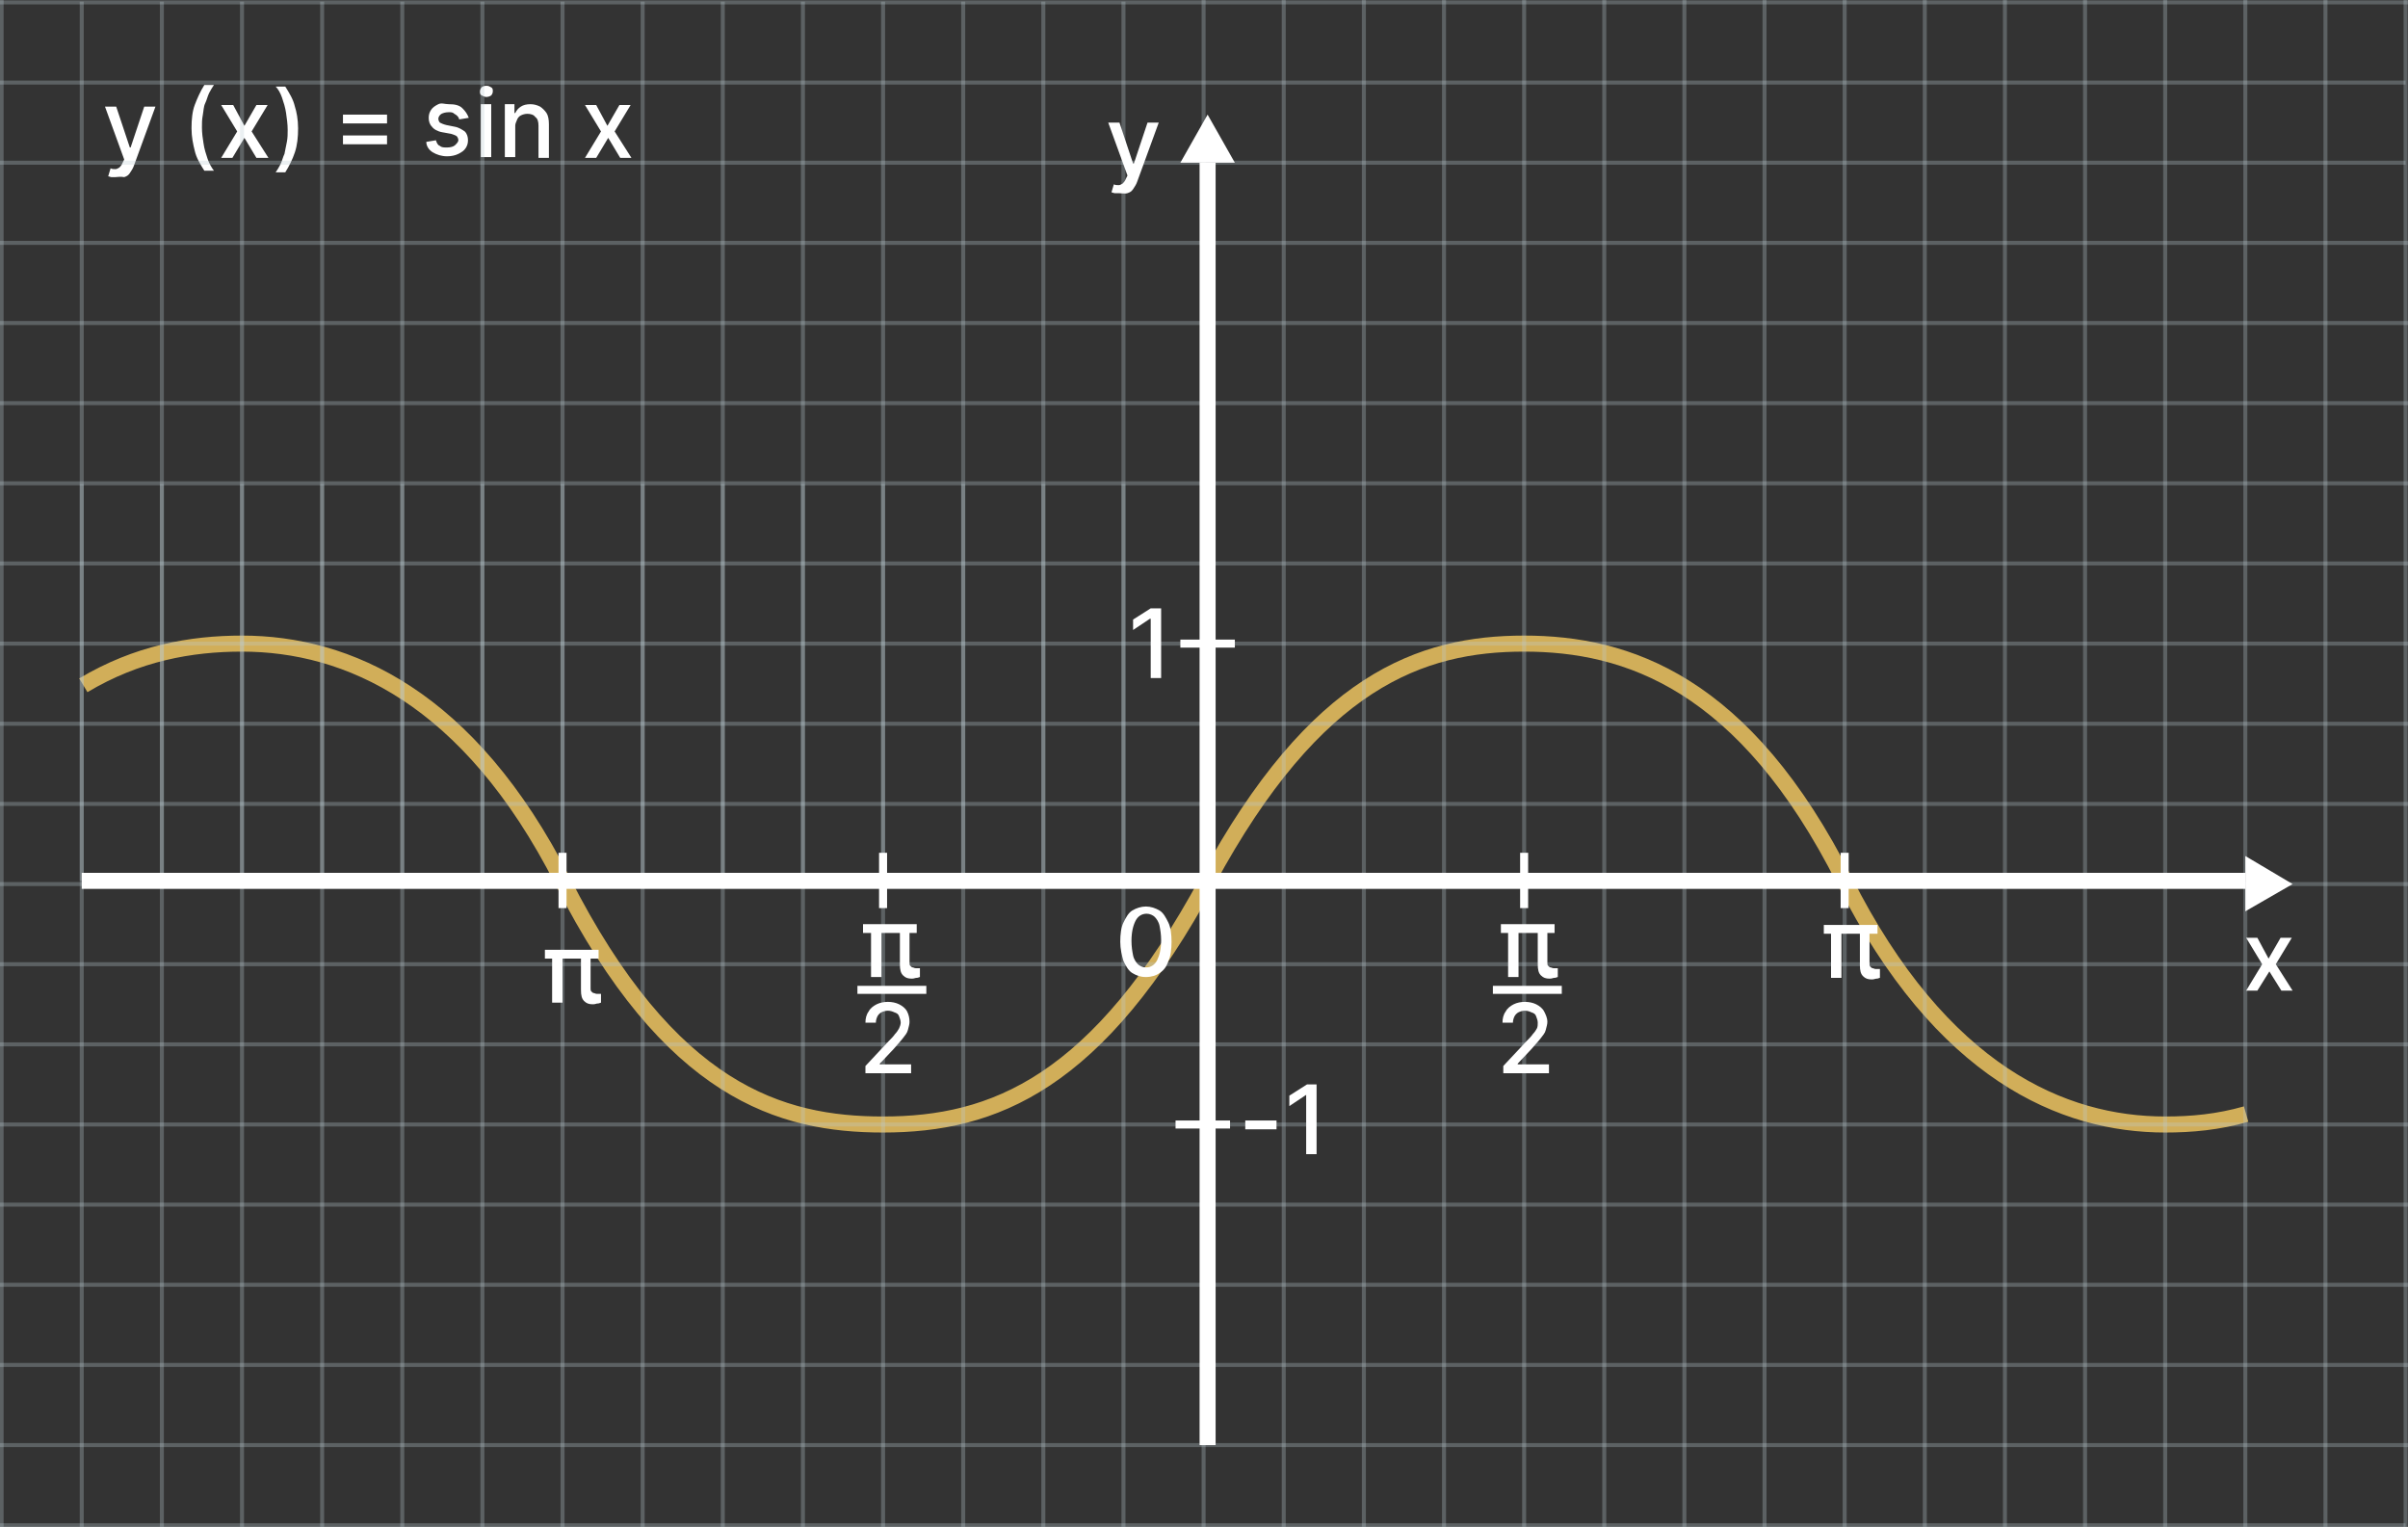 <?xml version="1.0" encoding="utf-8"?>
<!-- Generator: Adobe Illustrator 27.6.1, SVG Export Plug-In . SVG Version: 6.00 Build 0)  -->
<svg version="1.1" id="Layer_1" xmlns="http://www.w3.org/2000/svg" xmlns:xlink="http://www.w3.org/1999/xlink" x="0px" y="0px"
	 viewBox="0 0 300.5 190.5" style="enable-background:new 0 0 300.5 190.5;" xml:space="preserve">
<rect x="0" y="0" width="300.5" height="190.5" fill="#333333" stroke="none"/>
<style type="text/css">
	.st0{fill:none;stroke:#D1AE59;stroke-width:2;stroke-miterlimit:10;}
	.st1{fill:#FFFFFF;}
	.st2{opacity:0.3;fill:none;stroke:#BDCCD4;stroke-width:0.5;stroke-miterlimit:10;enable-background:new    ;}
	.st3{fill:none;stroke:#FFFFFF;stroke-width:2;stroke-miterlimit:10;}
	.st4{fill:none;stroke:#FFFFFF;stroke-miterlimit:10;}
</style>
<g id="Layer_3">
	<path class="st0" d="M70.2,109.9c13.4,26.4,27.3,30.4,40,30.4c13.8,0,26.8-5.1,40.5-30.4c13.5-25,26.7-29.6,39.5-29.6
		s27.5,4.8,40,29.6c12.1,24,27.3,30.4,40,30.4c3.3,0,6.6-0.3,10.1-1.3"/>
	<g>
		<path class="st1" d="M14.4,22.1c-0.2,0-0.4,0-0.5,0s-0.3-0.1-0.4-0.1l0.3-1c0.2,0.1,0.4,0.1,0.6,0.1c0.2,0,0.3-0.1,0.5-0.2
			c0.1-0.1,0.3-0.3,0.4-0.6l0.2-0.4l-2.4-6.6h1.4l1.7,5.1h0.1l1.7-5.1h1.4l-2.7,7.4c-0.1,0.3-0.3,0.6-0.5,0.9s-0.4,0.4-0.7,0.5
			C15,22,14.7,22.1,14.4,22.1L14.4,22.1z"/>
		<path class="st1" d="M23.9,16c0-1.1,0.1-2.1,0.4-2.9s0.7-1.7,1.2-2.5h1.2c-0.2,0.3-0.4,0.6-0.6,1s-0.3,0.9-0.5,1.3s-0.2,1-0.3,1.5
			c-0.1,0.5-0.1,1-0.1,1.5c0,0.7,0.1,1.4,0.2,2c0.1,0.7,0.3,1.3,0.5,1.9c0.2,0.6,0.5,1.1,0.8,1.5h-1.2c-0.5-0.8-1-1.6-1.2-2.5
			C24.1,18,23.9,17.1,23.9,16L23.9,16z"/>
		<path class="st1" d="M29.1,13.1l1.4,2.6l1.5-2.6h1.4l-2,3.3l2.1,3.3H32l-1.5-2.5l-1.5,2.5h-1.4l2-3.3l-2-3.3H29.1L29.1,13.1z"/>
		<path class="st1" d="M37.2,16c0,1.1-0.1,2.1-0.4,3c-0.3,0.9-0.7,1.7-1.2,2.5h-1.2c0.2-0.3,0.4-0.6,0.6-1s0.3-0.9,0.5-1.3
			c0.1-0.5,0.2-1,0.3-1.5c0.1-0.5,0.1-1,0.1-1.5c0-0.7-0.1-1.4-0.2-2.1c-0.1-0.7-0.3-1.3-0.5-1.9s-0.5-1.1-0.8-1.4h1.2
			c0.5,0.8,1,1.6,1.2,2.5C37,13.9,37.2,14.9,37.2,16L37.2,16z"/>
		<path class="st1" d="M42.8,15.4v-1.1h5.5v1.1H42.8z M42.8,18v-1.1h5.5V18H42.8z"/>
		<path class="st1" d="M58.5,14.7l-1.2,0.2c0-0.1-0.1-0.3-0.2-0.4c-0.1-0.1-0.2-0.2-0.4-0.3C56.5,14,56.3,14,56,14
			c-0.4,0-0.7,0.1-0.9,0.2s-0.4,0.4-0.4,0.6c0,0.2,0.1,0.4,0.2,0.5c0.2,0.1,0.4,0.2,0.8,0.3l1,0.2c0.6,0.1,1,0.4,1.3,0.6
			c0.3,0.3,0.4,0.7,0.4,1.1c0,0.4-0.1,0.7-0.3,1s-0.5,0.5-0.9,0.7c-0.4,0.2-0.9,0.3-1.4,0.3c-0.7,0-1.3-0.2-1.8-0.5
			s-0.8-0.8-0.8-1.3l1.2-0.2c0.1,0.3,0.2,0.6,0.5,0.7c0.2,0.2,0.5,0.2,0.9,0.2c0.4,0,0.8-0.1,1-0.3s0.4-0.4,0.4-0.6
			c0-0.2-0.1-0.4-0.2-0.5s-0.4-0.2-0.7-0.3l-1.1-0.2c-0.6-0.1-1.1-0.4-1.3-0.7c-0.3-0.3-0.4-0.7-0.4-1.1c0-0.4,0.1-0.7,0.3-1
			c0.2-0.3,0.5-0.5,0.9-0.7S55.5,13,56,13c0.7,0,1.3,0.1,1.7,0.5S58.3,14.2,58.5,14.7L58.5,14.7z"/>
		<path class="st1" d="M60.7,12.1c-0.2,0-0.4-0.1-0.6-0.2c-0.2-0.1-0.2-0.3-0.2-0.5s0.1-0.4,0.2-0.5s0.3-0.2,0.6-0.2
			s0.4,0.1,0.6,0.2c0.2,0.1,0.2,0.3,0.2,0.5s-0.1,0.4-0.2,0.5S60.9,12.1,60.7,12.1z M60,19.6v-6.6h1.3v6.6H60z"/>
		<path class="st1" d="M64.3,15.7v3.9H63v-6.6h1.2v1.1h0.1c0.2-0.4,0.4-0.6,0.7-0.8c0.3-0.2,0.7-0.3,1.2-0.3c0.4,0,0.8,0.1,1.2,0.3
			c0.3,0.2,0.6,0.5,0.8,0.8s0.3,0.8,0.3,1.4v4.2h-1.3v-4c0-0.5-0.1-0.9-0.4-1.1c-0.2-0.3-0.6-0.4-1-0.4c-0.3,0-0.6,0.1-0.8,0.2
			c-0.2,0.1-0.4,0.3-0.5,0.6S64.3,15.4,64.3,15.7z"/>
		<path class="st1" d="M74.4,13.1l1.4,2.6l1.5-2.6h1.4l-2,3.3l2.1,3.3h-1.4l-1.5-2.5l-1.5,2.5h-1.4l2-3.3l-2-3.3
			C73,13.1,74.4,13.1,74.4,13.1z"/>
	</g>
	<path class="st0" d="M70.2,109.9c-11.7-23-26.9-29.6-40-29.6c-6.4,0-13.1,1.2-19.8,5.2"/>
</g>
<g id="Layer_1_00000155833773738202643460000002561206618422568105_">
	<line class="st2" x1="300.5" y1="80.3" x2="-0.1" y2="80.3"/>
	<line class="st2" x1="300.5" y1="100.3" x2="-0.1" y2="100.3"/>
	<line class="st2" x1="300.5" y1="90.3" x2="-0.1" y2="90.3"/>
	<line class="st2" x1="270.2" y1="0" x2="270.2" y2="190.5"/>
	<line class="st2" x1="280.2" y1="0" x2="280.2" y2="190.5"/>
	<line class="st2" x1="70.2" y1="0.2" x2="70.2" y2="109.9"/>
	<line class="st2" x1="60.2" y1="0.2" x2="60.2" y2="109.9"/>
	<line class="st2" x1="50.2" y1="0.2" x2="50.2" y2="109.9"/>
	<line class="st2" x1="40.2" y1="0.2" x2="40.2" y2="109.9"/>
	<line class="st2" x1="30.2" y1="0.2" x2="30.2" y2="109.9"/>
	<line class="st2" x1="20.2" y1="0.2" x2="20.2" y2="109.9"/>
	<line class="st2" x1="10.2" y1="0.2" x2="10.2" y2="109.9"/>
	<line class="st2" x1="300.2" y1="10.3" x2="-0.1" y2="10.3"/>
	<line class="st2" x1="300.2" y1="20.3" x2="-0.1" y2="20.3"/>
	<line class="st2" x1="300.5" y1="30.3" x2="-0.1" y2="30.3"/>
	<line class="st2" x1="300.5" y1="40.3" x2="-0.1" y2="40.3"/>
	<line class="st2" x1="300.5" y1="50.3" x2="-0.1" y2="50.3"/>
	<line class="st2" x1="300.5" y1="60.3" x2="-0.1" y2="60.3"/>
	<line class="st2" x1="300.5" y1="70.3" x2="-0.1" y2="70.3"/>
	<line class="st2" x1="300.5" y1="0.3" x2="0" y2="0.3"/>
	<line class="st2" x1="300.5" y1="150.3" x2="-0.1" y2="150.3"/>
	<line class="st2" x1="300.5" y1="160.3" x2="-0.1" y2="160.3"/>
	<line class="st2" x1="300.5" y1="170.3" x2="-0.1" y2="170.3"/>
	<line class="st2" x1="300.5" y1="180.3" x2="-0.1" y2="180.3"/>
	<line class="st2" x1="300.2" y1="190.3" x2="0" y2="190.3"/>
	<line class="st2" x1="300.5" y1="140.3" x2="-0.1" y2="140.3"/>
	<line class="st2" x1="300.5" y1="130.3" x2="-0.1" y2="130.3"/>
	<line class="st2" x1="300.5" y1="120.3" x2="-0.1" y2="120.3"/>
	<line class="st2" x1="300.5" y1="110.3" x2="-0.1" y2="110.3"/>
	<line class="st2" x1="80.2" y1="0.2" x2="80.2" y2="109.9"/>
	<line class="st2" x1="90.2" y1="0.2" x2="90.2" y2="109.9"/>
	<line class="st2" x1="100.2" y1="0.2" x2="100.2" y2="109.9"/>
	<line class="st2" x1="110.2" y1="0.2" x2="110.2" y2="109.9"/>
	<line class="st2" x1="120.2" y1="0.2" x2="120.2" y2="109.9"/>
	<line class="st2" x1="130.2" y1="0.2" x2="130.2" y2="109.9"/>
	<line class="st2" x1="140.2" y1="0.2" x2="140.2" y2="109.9"/>
	<line class="st2" x1="70.2" y1="60.4" x2="70.2" y2="190.5"/>
	<line class="st2" x1="60.2" y1="60.4" x2="60.2" y2="190.5"/>
	<line class="st2" x1="50.2" y1="60.4" x2="50.2" y2="190.5"/>
	<line class="st2" x1="40.2" y1="60.4" x2="40.2" y2="190.5"/>
	<line class="st2" x1="30.2" y1="60.4" x2="30.2" y2="190.5"/>
	<line class="st2" x1="20.2" y1="60.4" x2="20.2" y2="190.5"/>
	<line class="st2" x1="10.2" y1="60.4" x2="10.2" y2="190.5"/>
	<line class="st2" x1="0.2" y1="0" x2="0.2" y2="190.5"/>
	<line class="st2" x1="80.2" y1="60.4" x2="80.2" y2="190.5"/>
	<line class="st2" x1="90.2" y1="60.4" x2="90.2" y2="190.5"/>
	<line class="st2" x1="100.2" y1="60.4" x2="100.2" y2="190.5"/>
	<line class="st2" x1="110.2" y1="60.4" x2="110.2" y2="190.5"/>
	<line class="st2" x1="120.2" y1="60.4" x2="120.2" y2="190.5"/>
	<line class="st2" x1="130.2" y1="60.4" x2="130.2" y2="190.5"/>
	<line class="st2" x1="140.2" y1="60.4" x2="140.2" y2="190.5"/>
	<line class="st2" x1="150.2" y1="0" x2="150.2" y2="190.5"/>
	<line class="st2" x1="160.2" y1="0" x2="160.2" y2="190.5"/>
	<line class="st2" x1="170.2" y1="0" x2="170.2" y2="190.5"/>
	<line class="st2" x1="180.2" y1="0" x2="180.2" y2="190.5"/>
	<line class="st2" x1="190.2" y1="0" x2="190.2" y2="190.5"/>
	<line class="st2" x1="200.2" y1="0" x2="200.2" y2="190.5"/>
	<line class="st2" x1="210.2" y1="0" x2="210.2" y2="190.5"/>
	<line class="st2" x1="220.2" y1="0" x2="220.2" y2="190.5"/>
	<line class="st2" x1="230.2" y1="0" x2="230.2" y2="190.5"/>
	<line class="st2" x1="240.2" y1="0" x2="240.2" y2="190.5"/>
	<line class="st2" x1="250.2" y1="0" x2="250.2" y2="190.5"/>
	<line class="st2" x1="260.2" y1="0" x2="260.2" y2="190.5"/>
	<line class="st2" x1="290.2" y1="0" x2="290.2" y2="190.5"/>
	<line class="st2" x1="300.2" y1="0" x2="300.2" y2="190.6"/>
	<line class="st3" x1="150.7" y1="20.3" x2="150.7" y2="180.3"/>
	<line class="st3" x1="10.2" y1="109.9" x2="280.2" y2="109.9"/>
	<polygon class="st1" points="286.1,110.3 280.2,106.8 280.2,113.7 	"/>
	<polygon class="st1" points="150.7,14.3 147.3,20.3 154.1,20.3 	"/>
	<line class="st4" x1="190.2" y1="106.4" x2="190.2" y2="113.3"/>
	<line class="st4" x1="230.2" y1="106.4" x2="230.2" y2="113.3"/>
	<line class="st4" x1="70.2" y1="106.4" x2="70.2" y2="113.3"/>
	<line class="st4" x1="110.2" y1="106.4" x2="110.2" y2="113.3"/>
	<line class="st4" x1="154.1" y1="80.3" x2="147.3" y2="80.3"/>
	<line class="st4" x1="153.5" y1="140.3" x2="146.7" y2="140.3"/>
	<path class="st1" d="M281.7,117l1.4,2.6l1.5-2.6h1.4l-2,3.3l2.1,3.3h-1.4l-1.5-2.4l-1.5,2.4h-1.4l2-3.3l-2-3.3H281.7L281.7,117
		L281.7,117z"/>
	<path class="st1" d="M139.6,24.1c-0.2,0-0.4,0-0.5,0s-0.3-0.1-0.4-0.1l0.3-1c0.2,0.1,0.4,0.1,0.6,0.1c0.2,0,0.3-0.1,0.5-0.2
		c0.1-0.1,0.3-0.3,0.4-0.6l0.2-0.4l-2.4-6.6h1.4l1.7,5.1h0.1l1.7-5.1h1.4l-2.7,7.4c-0.1,0.3-0.3,0.6-0.5,0.9s-0.4,0.4-0.7,0.5
		S139.9,24.1,139.6,24.1L139.6,24.1L139.6,24.1L139.6,24.1z"/>
	<path class="st1" d="M144.9,75.9v8.7h-1.3v-7.4h-0.1l-2.1,1.4v-1.3l2.2-1.4H144.9L144.9,75.9z"/>
	<path class="st1" d="M143,121.9c-0.7,0-1.2-0.2-1.7-0.5s-0.8-0.9-1.1-1.5c-0.2-0.7-0.4-1.5-0.4-2.4s0.1-1.8,0.4-2.4
		s0.6-1.2,1.1-1.5c0.5-0.3,1.1-0.5,1.7-0.5s1.2,0.2,1.7,0.5s0.8,0.9,1.1,1.5s0.4,1.5,0.4,2.4s-0.1,1.8-0.4,2.4
		c-0.2,0.7-0.6,1.2-1.1,1.5C144.3,121.7,143.7,121.9,143,121.9L143,121.9L143,121.9z M143,120.7c0.6,0,1.1-0.3,1.4-0.9
		c0.3-0.6,0.5-1.4,0.5-2.5c0-0.7-0.1-1.3-0.2-1.8s-0.4-0.9-0.6-1.1s-0.6-0.4-1-0.4c-0.6,0-1.1,0.3-1.4,0.9c-0.3,0.6-0.5,1.4-0.5,2.5
		c0,0.7,0.1,1.3,0.2,1.8s0.4,0.9,0.6,1.1S142.6,120.7,143,120.7L143,120.7z"/>
	<g>
		<path class="st1" d="M159.3,139.8v1.1h-3.9v-1.1H159.3z"/>
		<path class="st1" d="M164.3,135.3v8.7H163v-7.4H163l-2.1,1.4v-1.3l2.2-1.4H164.3L164.3,135.3z"/>
	</g>
	<g>
		<path class="st1" d="M194,115.3v1.1h-6.7v-1.1H194z M189.5,115.3v6.6h-1.3v-6.6H189.5z M191.8,115.3h1.3v4.8c0,0.2,0,0.3,0.1,0.4
			s0.2,0.2,0.3,0.2c0.1,0,0.2,0.1,0.4,0.1c0.1,0,0.2,0,0.3,0c0.1,0,0.2,0,0.2,0v1.1c-0.1,0-0.2,0.1-0.4,0.1c-0.2,0-0.3,0.1-0.6,0.1
			c-0.5,0-0.8-0.1-1.1-0.4c-0.3-0.3-0.4-0.7-0.4-1.4V115.3z"/>
		<path class="st1" d="M187.6,133.9v-0.9l2.9-3.1c0.3-0.3,0.6-0.6,0.8-0.9c0.2-0.2,0.4-0.5,0.5-0.7s0.1-0.5,0.1-0.7
			c0-0.3-0.1-0.5-0.2-0.8s-0.3-0.4-0.6-0.5c-0.2-0.1-0.5-0.2-0.8-0.2c-0.3,0-0.6,0.1-0.8,0.2c-0.2,0.1-0.4,0.3-0.5,0.5
			c-0.1,0.2-0.2,0.5-0.2,0.8h-1.3c0-0.5,0.1-1,0.4-1.4c0.2-0.4,0.6-0.7,1-0.9s0.9-0.3,1.4-0.3s1,0.1,1.4,0.3s0.8,0.5,1,0.9
			c0.2,0.4,0.4,0.8,0.4,1.3c0,0.3-0.1,0.6-0.2,1s-0.3,0.6-0.6,1s-0.7,0.8-1.2,1.4l-1.7,1.8v0.1h3.9v1.1L187.6,133.9L187.6,133.9z"/>
	</g>
	<g>
		<path class="st1" d="M114.4,115.3v1.1h-6.7v-1.1H114.4z M110,115.3v6.6h-1.3v-6.6H110z M112.2,115.3h1.3v4.8c0,0.2,0,0.3,0.1,0.4
			s0.2,0.2,0.3,0.2c0.1,0,0.2,0.1,0.4,0.1c0.1,0,0.2,0,0.3,0c0.1,0,0.2,0,0.2,0v1.1c-0.1,0-0.2,0.1-0.4,0.1c-0.2,0-0.3,0.1-0.6,0.1
			c-0.5,0-0.8-0.1-1.1-0.4c-0.3-0.3-0.4-0.7-0.4-1.4V115.3z"/>
		<path class="st1" d="M108,133.9v-0.9l2.9-3.1c0.3-0.3,0.6-0.6,0.8-0.9c0.2-0.2,0.4-0.5,0.5-0.7s0.2-0.5,0.2-0.7
			c0-0.3-0.1-0.5-0.2-0.8s-0.3-0.4-0.6-0.5c-0.2-0.1-0.5-0.2-0.8-0.2c-0.3,0-0.6,0.1-0.8,0.2c-0.2,0.1-0.4,0.3-0.5,0.5
			c-0.1,0.2-0.2,0.5-0.2,0.8H108c0-0.5,0.1-1,0.4-1.4c0.2-0.4,0.6-0.7,1-0.9s0.9-0.3,1.4-0.3s1,0.1,1.4,0.3s0.8,0.5,1,0.9
			c0.2,0.4,0.3,0.8,0.3,1.3c0,0.3-0.1,0.6-0.2,1s-0.3,0.6-0.6,1c-0.3,0.4-0.7,0.8-1.2,1.4l-1.7,1.8v0.1h3.9v1.1L108,133.9L108,133.9
			z"/>
	</g>
	<path class="st1" d="M234.3,115.4v1.1h-6.7v-1.1H234.3z M229.8,115.4v6.6h-1.3v-6.6H229.8z M232,115.4h1.3v4.8c0,0.2,0,0.3,0.1,0.4
		s0.2,0.2,0.3,0.2c0.1,0,0.2,0.1,0.4,0.1c0.1,0,0.2,0,0.3,0c0.1,0,0.2,0,0.2,0v1.1c-0.1,0-0.2,0.1-0.4,0.1c-0.2,0-0.3,0.1-0.6,0.1
		c-0.5,0-0.8-0.1-1.1-0.4c-0.3-0.3-0.4-0.7-0.4-1.4V115.4z"/>
	<path class="st1" d="M74.7,118.5v1.1h-6.7v-1.1H74.7z M70.2,118.5v6.6h-1.3v-6.6H70.2z M72.4,118.5h1.3v4.8c0,0.2,0,0.3,0.1,0.4
		s0.2,0.2,0.3,0.2c0.1,0,0.2,0.1,0.4,0.1c0.1,0,0.2,0,0.3,0c0.1,0,0.2,0,0.2,0v1.1c-0.1,0-0.2,0.1-0.4,0.1c-0.2,0-0.3,0.1-0.6,0.1
		c-0.5,0-0.8-0.1-1.1-0.4c-0.3-0.3-0.4-0.7-0.4-1.4V118.5z"/>
</g>
<rect x="107" y="123" class="st1" width="8.6" height="1"/>
<rect x="186.3" y="123" class="st1" width="8.6" height="1"/>
</svg>
